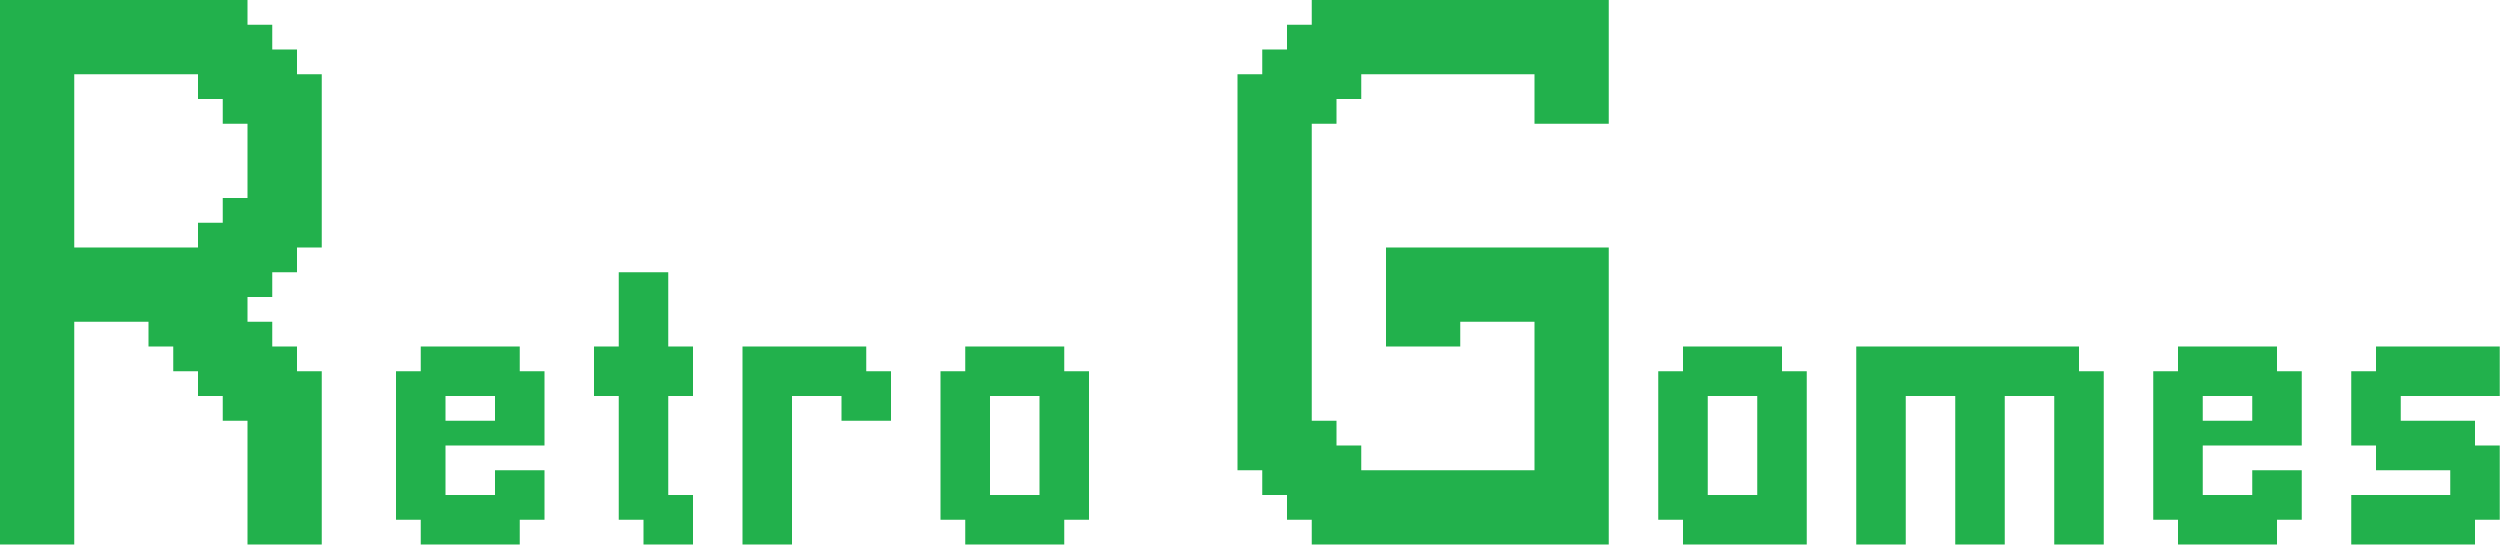<svg xmlns="http://www.w3.org/2000/svg" viewBox="0 0 101 22" shape-rendering="optimizeSpeed"><defs><style>.cls-1{fill:#22b14c}</style></defs><g id="Layer_2" data-name="Layer 2"><g id="Layer_1-2" data-name="Layer 1"><path d="M43 15v-1h-4v1h-1v6h1v1h4v-1h1v-6zm-1 2v3h-2v-4h2zM35 14h-5v8h2v-6h2v1h2v-2h-1v-1zM27 14v-3h-2v3h-1v2h1v5h1v1h2v-2h-1v-4h1v-2h-1zM100 14h-4v1h-1v3h1v1h3v1h-4v2h5v-1h1v-3h-1v-1h-3v-1h4v-2h-1zM92 14h-4v1h-1v6h1v1h4v-1h1v-2h-2v1h-2v-2h4v-3h-1zm-1 3h-2v-1h2zM84 14h-9v8h2v-6h2v6h2v-6h2v6h2v-7h-1v-1zM72 14h-4v1h-1v6h1v1h5v-7h-1zm-1 3v3h-2v-4h2zM63 0H53v1h-1v1h-1v1h-1v16h1v1h1v1h1v1h12V10h-9v4h3v-1h3v6h-7v-1h-1v-1h-1V5h1V4h1V3h7v2h3V0h-2zM13 22v-7h-1v-1h-1v-1h-1v-1h1v-1h1v-1h1V3h-1V2h-1V1h-1V0H0v22h3v-9h3v1h1v1h1v1h1v1h1v5zM0 3v7m8-7v1h1v1h1v3H9v1H8v1H3V3zM22 18v-3h-1v-1h-4v1h-1v6h1v1h4v-1h1v-2h-2v1h-2v-2zm-4-2h2v1h-2z" class="cls-1"/></g></g></svg>